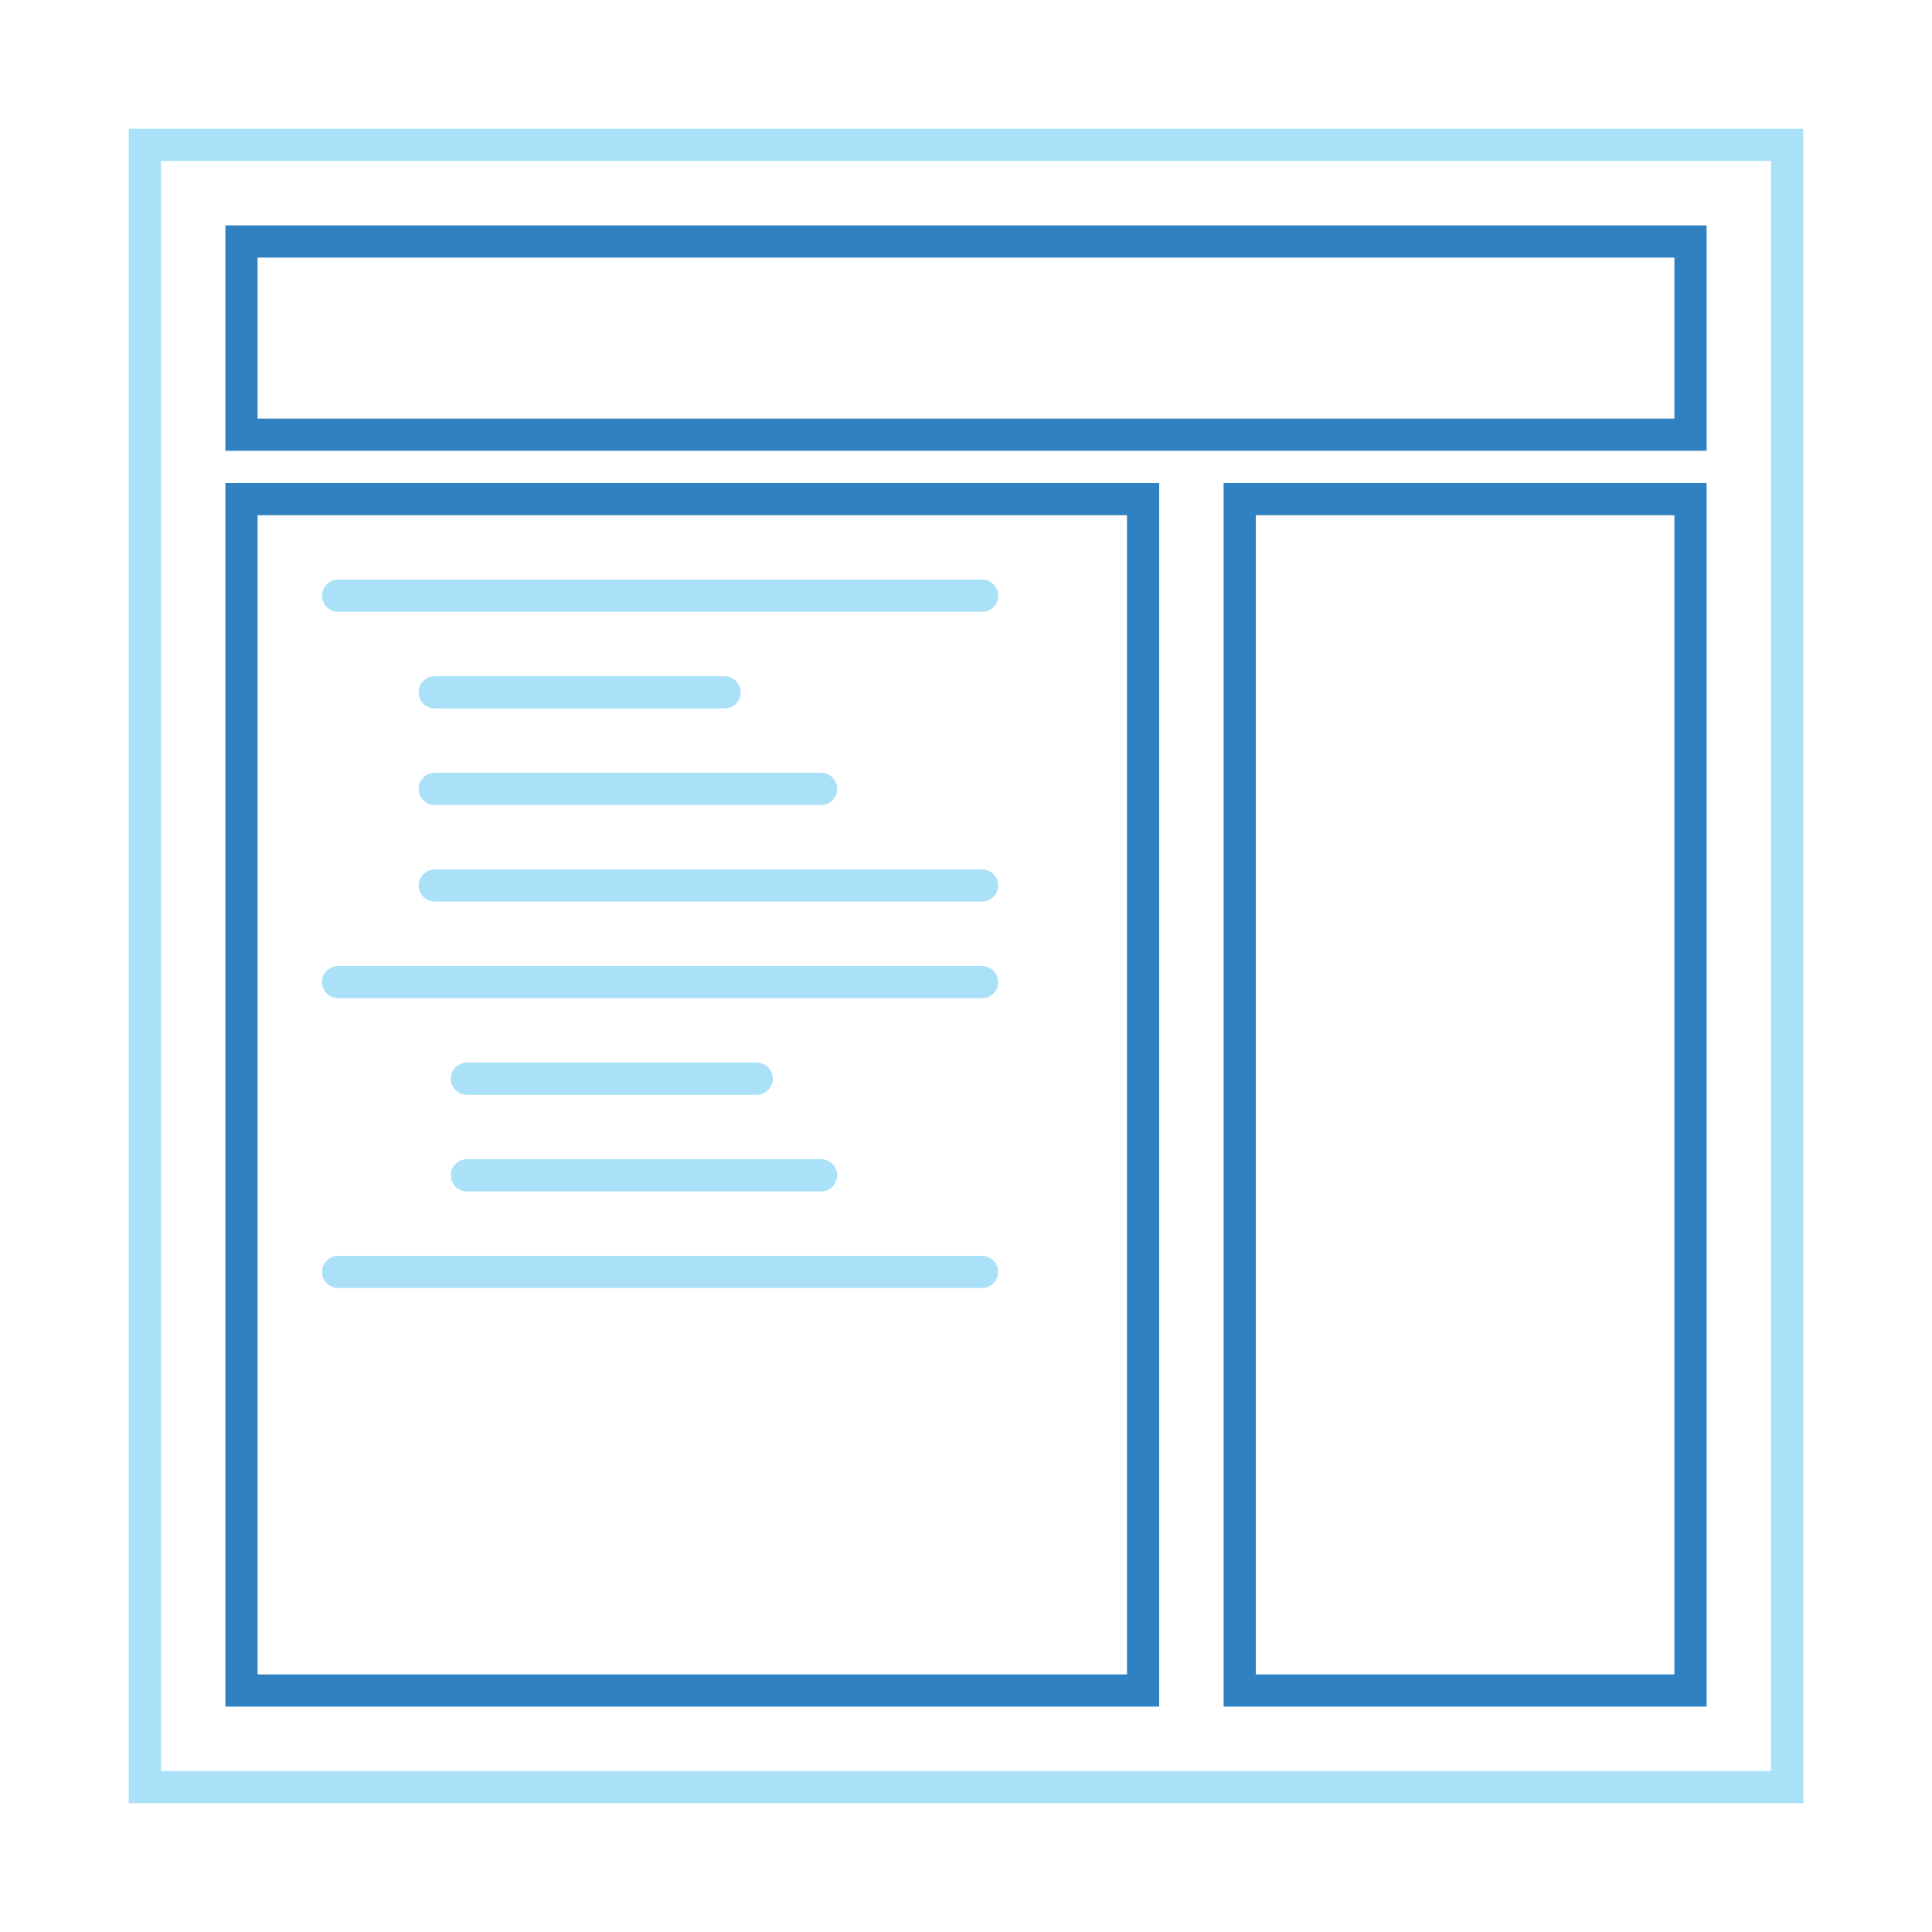 <svg  version="1.1" id="editIcon" xmlns="http://www.w3.org/2000/svg" xmlns:xlink="http://www.w3.org/1999/xlink" x="0px" y="0px" viewBox="0 0 60 60" style="enable-background:new 0 0 60 60;" xml:space="preserve">
  <style type="text/css">
    .st0box{fill:#AAE1F9;stroke-width:5;}
    .st1Lbox{fill:#2F81C1;stroke-width:5;}
    .editIconCode{fill:none;stroke:#AAE1F9;stroke-width:1;stroke-linecap:round;stroke-miterlimit:10;}
  </style>
  <g>
    <path class="st0box" d="M55,5v50H5V5H55 M56,4H4v52h52V4L56,4z"/>
  </g>
  <g>
    <path class="st1Lbox" d="M52,16v36H39V16H52 M53,15H38v38h15V15L53,15z"/>
  </g>
  <g>
    <path class="st1Lbox" d="M35,16v36H8V16H35 M36,15H7v38h29V15L36,15z"/>
  </g>
  <g>
    <path class="st1Lbox" d="M52,8v5H8V8H52 M53,7H7v7h46V7L53,7z"/>
  </g>
  <line class="editIconCode" x1="10.5" y1="18.5" x2="30.5" y2="18.5"/>
  <line class="editIconCode" x1="13.5" y1="21.5" x2="22.5" y2="21.5"/>
  <line class="editIconCode" x1="13.5" y1="24.5" x2="25.5" y2="24.5"/>
  <line class="editIconCode" x1="13.5" y1="27.5" x2="30.5" y2="27.5"/>
  <line class="editIconCode" x1="10.5" y1="30.5" x2="30.5" y2="30.5"/>
  <line class="editIconCode" x1="14.5" y1="33.5" x2="23.5" y2="33.5"/>
  <line class="editIconCode" x1="14.5" y1="36.5" x2="25.5" y2="36.5"/>
  <line class="editIconCode" x1="10.5" y1="39.5" x2="30.5" y2="39.5"/>
</svg>
